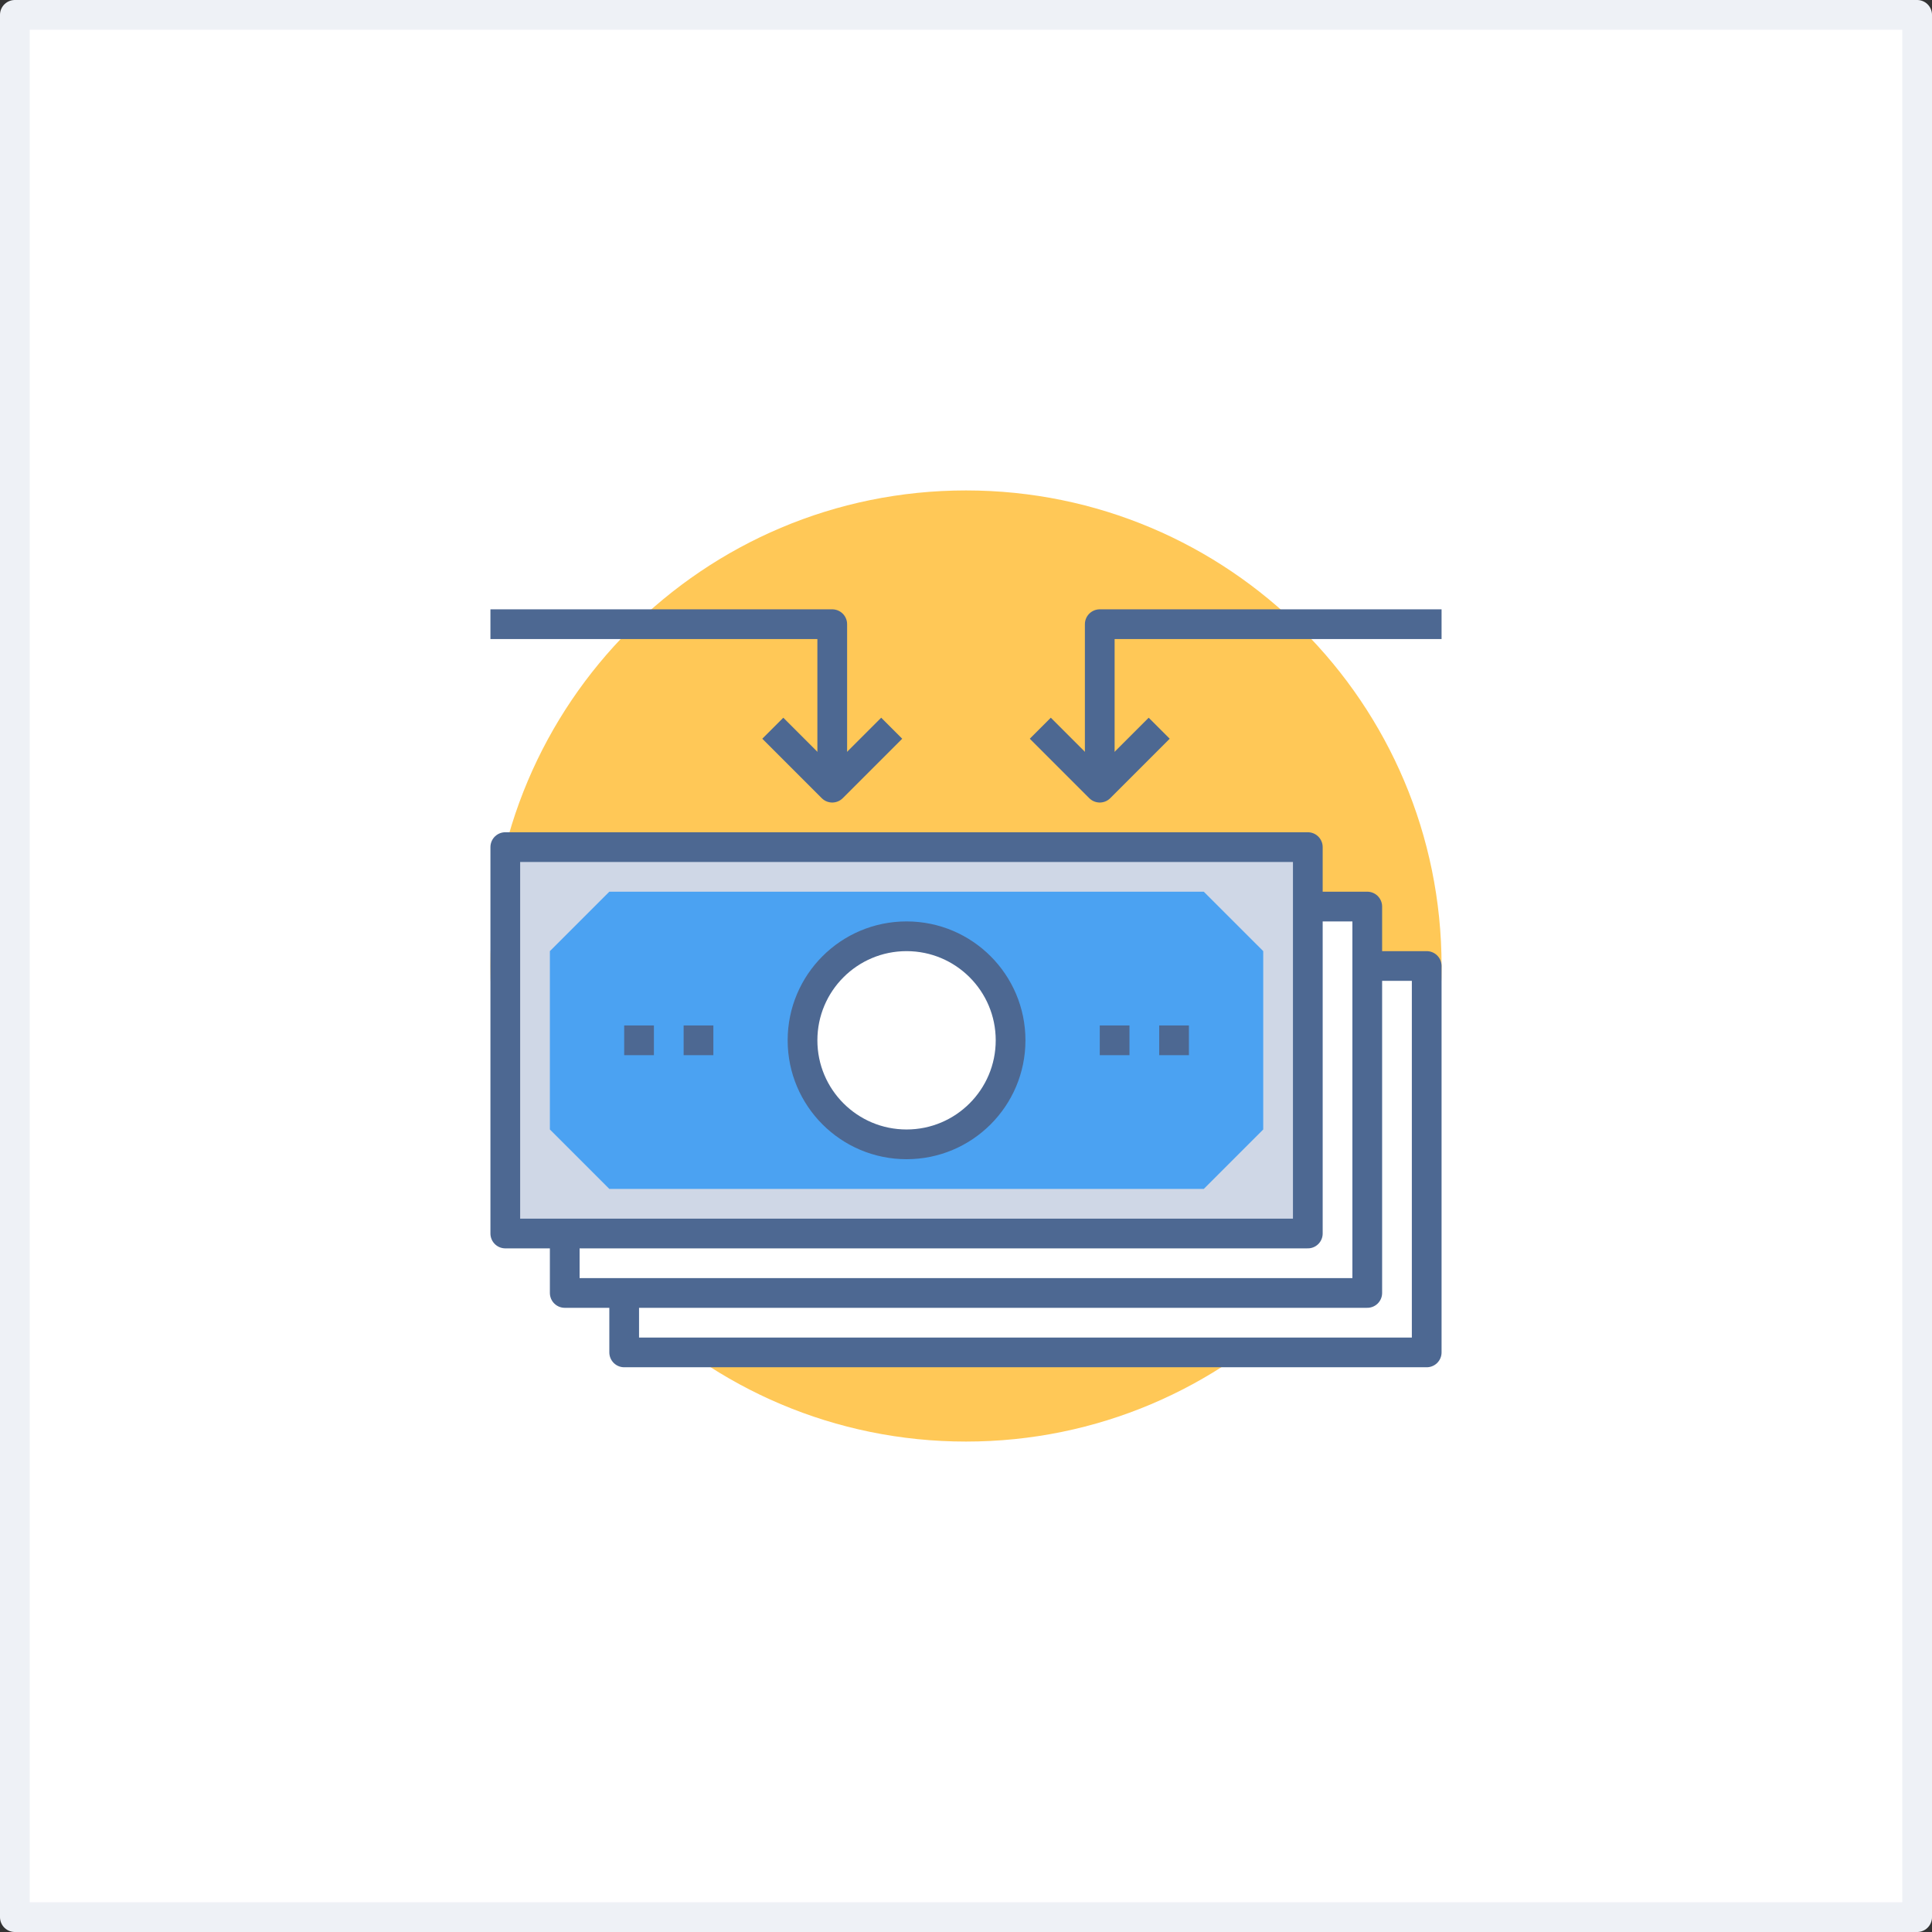 <?xml version="1.0" encoding="UTF-8" standalone="no"?>
<svg width="130px" height="130px" viewBox="0 0 130 130" version="1.1" xmlns="http://www.w3.org/2000/svg" xmlns:xlink="http://www.w3.org/1999/xlink">
    <rect x="0" y="0" width="130" height="130" fill="#333333" stroke="none"/>
    <!-- Generator: Sketch 3.6.1 (26313) - http://www.bohemiancoding.com/sketch -->
    <title>ico-paid-vest</title>
    <desc>Created with Sketch.</desc>
    <defs></defs>
    <g id="Page-1" stroke="none" stroke-width="1" fill="none" fill-rule="evenodd">
        <g id="icons" transform="translate(-496, -168)">
            <g id="ico-paid-vest" transform="translate(497, 169)">
                <path d="M0,128 L128,128 L128,0 L0,0 L0,128 Z" id="Fill-1" stroke="#EEF1F6" stroke-width="2" stroke-linecap="round" stroke-linejoin="round" fill="#FFFFFF"></path>
                <g id="Group-24" transform="translate(32, 32)">
                    <path d="M64,32 C64,49.673 49.673,64 32,64 C14.327,64 0,49.673 0,32 C0,14.327 14.327,0 32,0 C49.673,0 64,14.327 64,32 L64,32 Z" id="Fill-2" fill="#FFC857"></path>
                    <path d="M9,58 L63,58 L63,32 L9,32 L9,58 Z" id="Fill-4" fill="#FFFFFF"></path>
                    <path d="M9,58 L63,58 L63,32 L9,32 L9,58 Z" id="Stroke-6" stroke="#4D6892" stroke-width="2" stroke-linejoin="round"></path>
                    <path d="M5,54 L59,54 L59,28 L5,28 L5,54 Z" id="Fill-7" fill="#FFFFFF"></path>
                    <path d="M5,54 L59,54 L59,28 L5,28 L5,54 Z" id="Stroke-8" stroke="#4D6892" stroke-width="2" stroke-linejoin="round"></path>
                    <path d="M1,50 L55,50 L55,24 L1,24 L1,50 Z" id="Fill-9" fill="#CFD7E6"></path>
                    <path d="M1,50 L55,50 L55,24 L1,24 L1,50 Z" id="Stroke-10" stroke="#4D6892" stroke-width="2" stroke-linejoin="round"></path>
                    <path d="M48,47 L8,47 L4,42.999 L4,31 L8,27 L48,27 L52,30.999 L52,43 L48,47 Z" id="Fill-11" fill="#4BA2F2"></path>
                    <path d="M35,37 C35,40.866 31.866,44 28,44 C24.134,44 21,40.866 21,37 C21,33.134 24.134,30 28,30 C31.866,30 35,33.134 35,37" id="Fill-12" fill="#FFFFFF"></path>
                    <path d="M35,37 C35,40.866 31.866,44 28,44 C24.134,44 21,40.866 21,37 C21,33.134 24.134,30 28,30 C31.866,30 35,33.134 35,37 L35,37 Z" id="Stroke-13" stroke="#4D6892" stroke-width="2" stroke-linejoin="round"></path>
                    <path d="M15,37 L13,37" id="Stroke-14" stroke="#4D6892" stroke-width="2" stroke-linejoin="round"></path>
                    <path d="M11,37 L9,37" id="Stroke-15" stroke="#4D6892" stroke-width="2" stroke-linejoin="round"></path>
                    <path d="M47,37 L45,37" id="Stroke-16" stroke="#4D6892" stroke-width="2" stroke-linejoin="round"></path>
                    <path d="M43,37 L41,37" id="Stroke-17" stroke="#4D6892" stroke-width="2" stroke-linejoin="round"></path>
                    <path d="M27,16 L23,20 L19,16" id="Stroke-18" stroke="#4D6892" stroke-width="2" stroke-linejoin="round"></path>
                    <path d="M45,16 L41,20 L37,16" id="Stroke-19" stroke="#4D6892" stroke-width="2" stroke-linejoin="round"></path>
                    <path d="M23,20 L23,9 L0,9" id="Stroke-21" stroke="#4D6892" stroke-width="2" stroke-linejoin="round"></path>
                    <path d="M41,20 L41,9 L64,9" id="Stroke-22" stroke="#4D6892" stroke-width="2" stroke-linejoin="round"></path>
                </g>
            </g>
        </g>
    </g>
</svg>